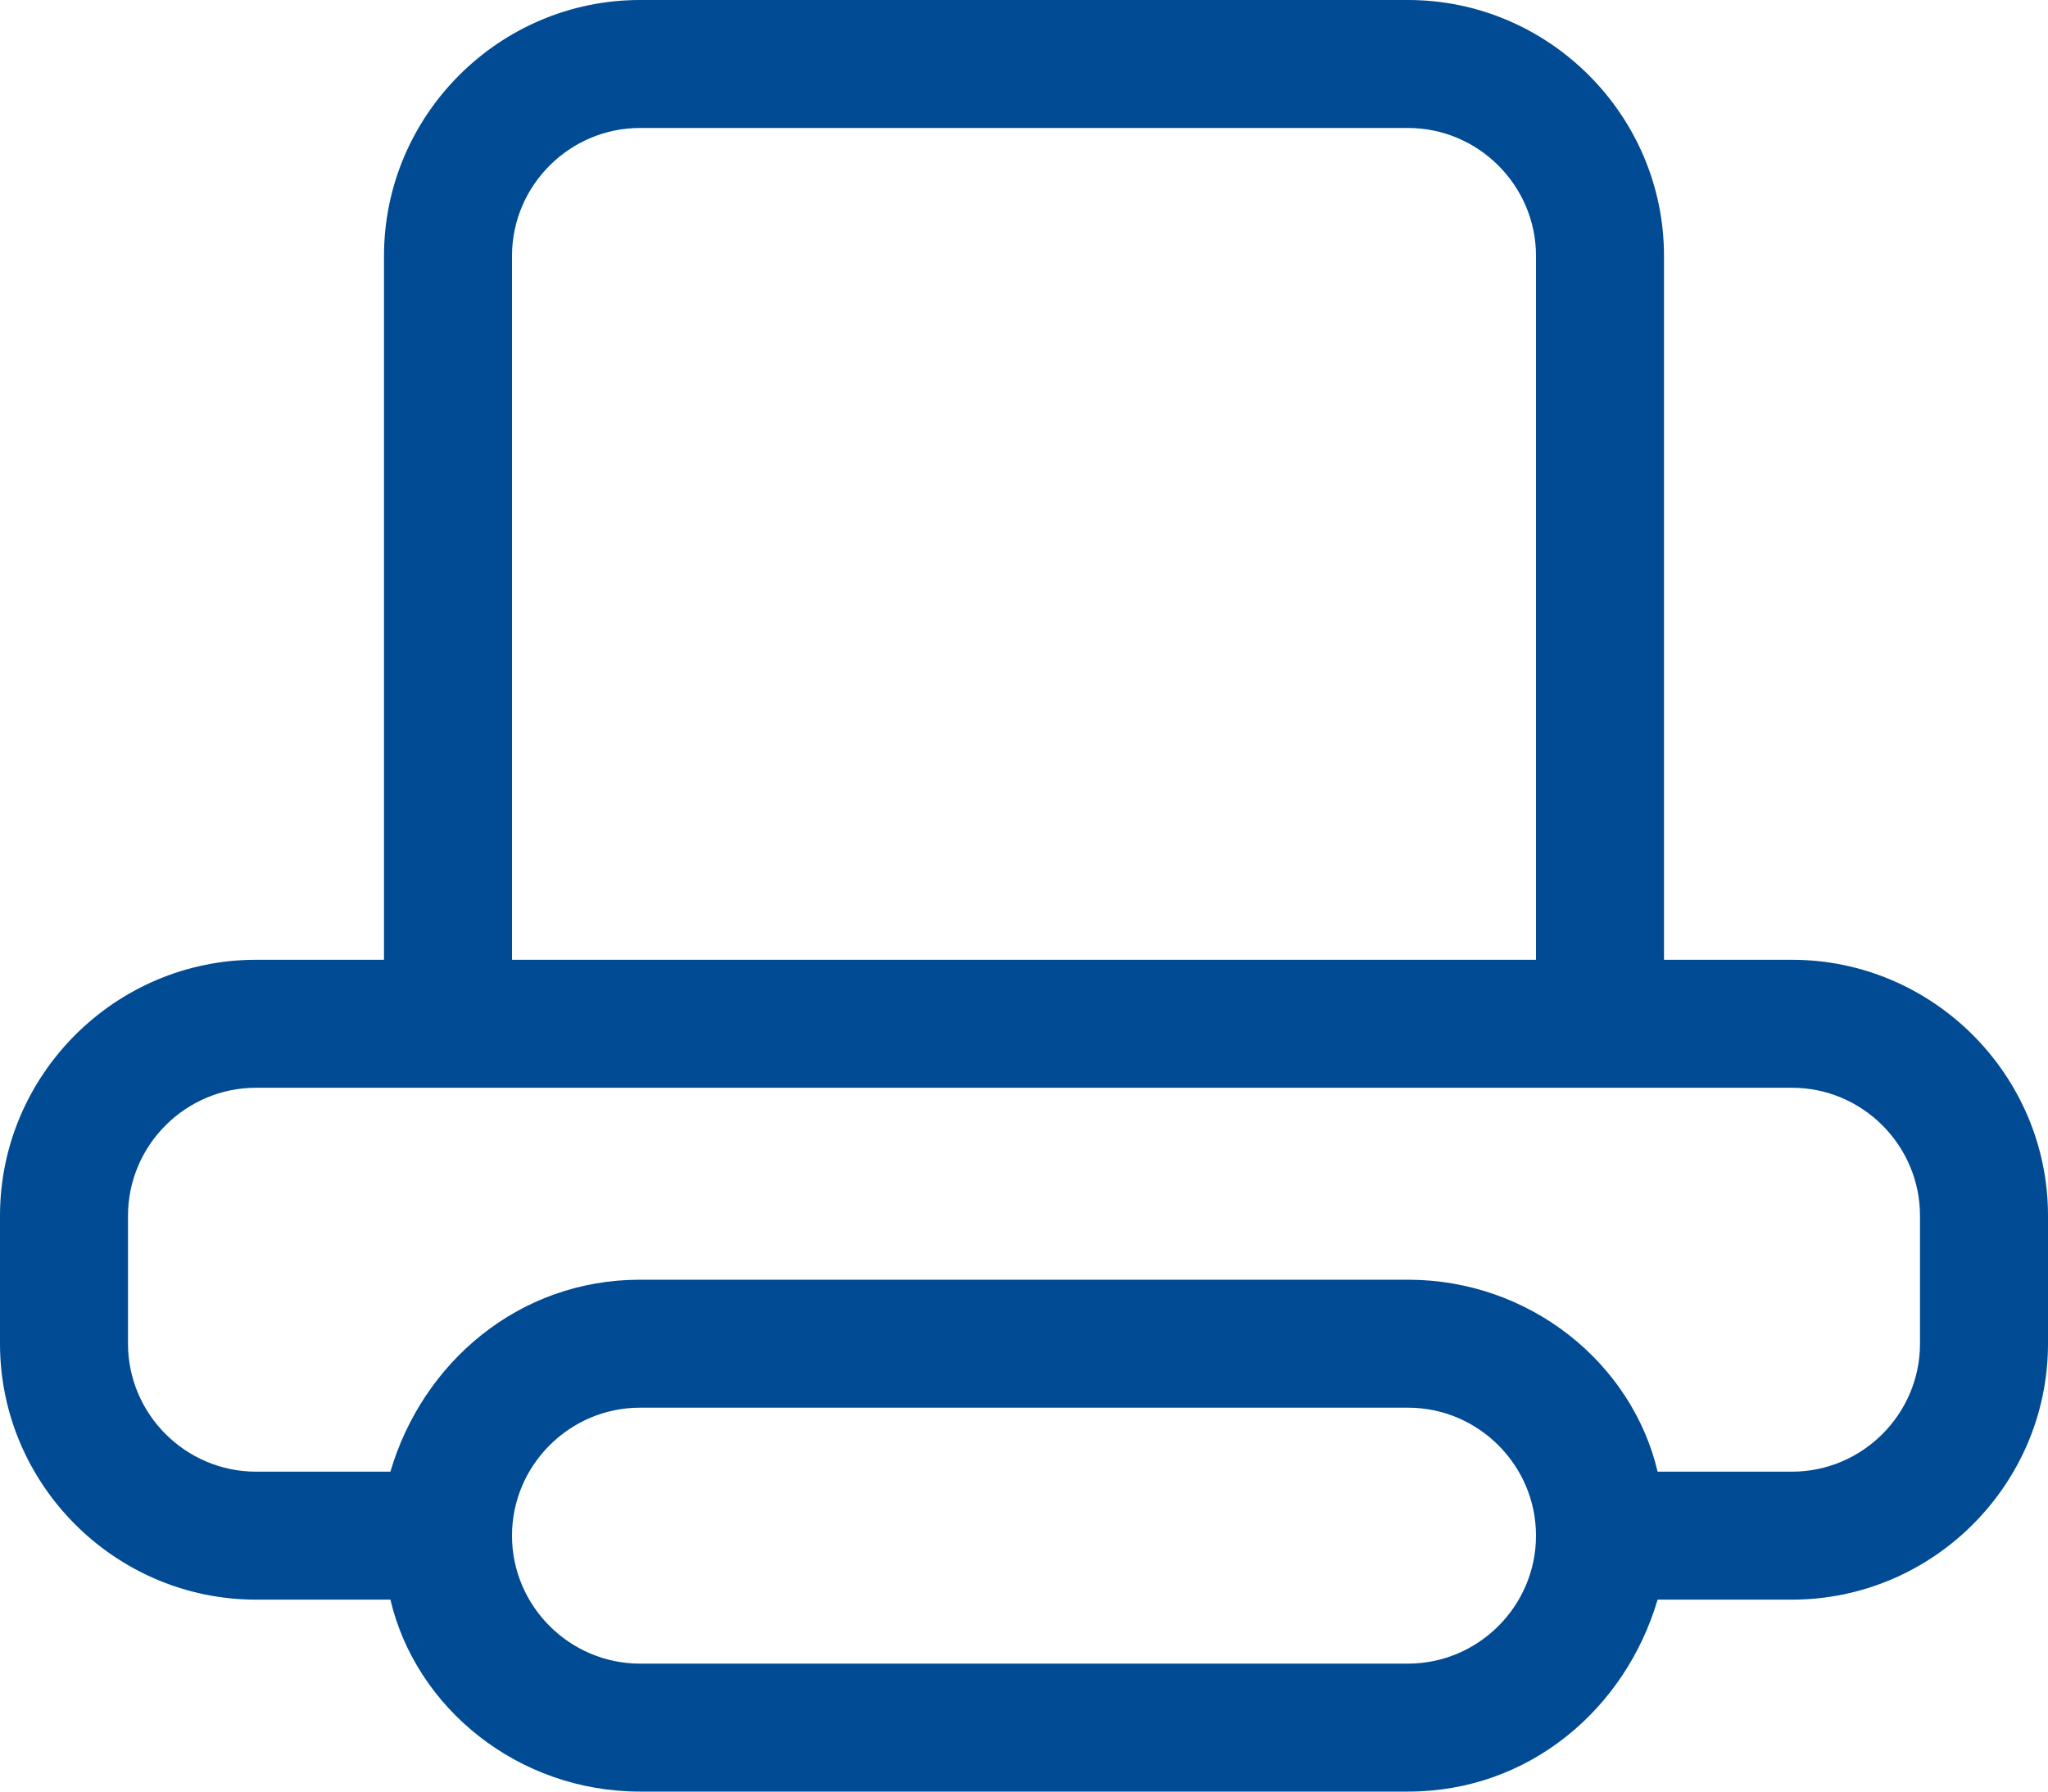 <?xml version="1.0" encoding="utf-8"?>
<!-- Generator: Adobe Illustrator 21.1.0, SVG Export Plug-In . SVG Version: 6.00 Build 0)  -->
<svg version="1.1" id="Line_3" xmlns="http://www.w3.org/2000/svg" xmlns:xlink="http://www.w3.org/1999/xlink" x="0px" y="0px"
	 viewBox="0 0 32 28" style="enable-background:new 0 0 32 28;" xml:space="preserve">
<style type="text/css">
	.st0{fill:#004B93;}
</style>
<g id="_x31__19_">
	<g>
		<path class="st0" d="M28,15h-2V4c0-2.2-1.8-4-4-4H10C7.8,0,6,1.8,6,4c0,0,0,10.3,0,11H4c-2.2,0-4,1.8-4,4v2c0,2.2,1.8,4,4,4h2.1
			c0.4,1.7,2,3,3.9,3h12c1.9,0,3.4-1.3,3.9-3H28c2.2,0,4-1.8,4-4v-2C32,16.8,30.2,15,28,15z M8,4c0-1.1,0.9-2,2-2h12
			c1.1,0,2,0.9,2,2v11H8V4z M22,26H10c-1.1,0-2-0.9-2-2s0.9-2,2-2h12c1.1,0,2,0.9,2,2S23.1,26,22,26z M30,21c0,1.1-0.9,2-2,2h-2.1
			c-0.4-1.7-2-3-3.9-3H10c-1.9,0-3.4,1.3-3.9,3H4c-1.1,0-2-0.9-2-2v-2c0-1.1,0.9-2,2-2h24c1.1,0,2,0.9,2,2V21z"/>
	</g>
</g>
</svg>
